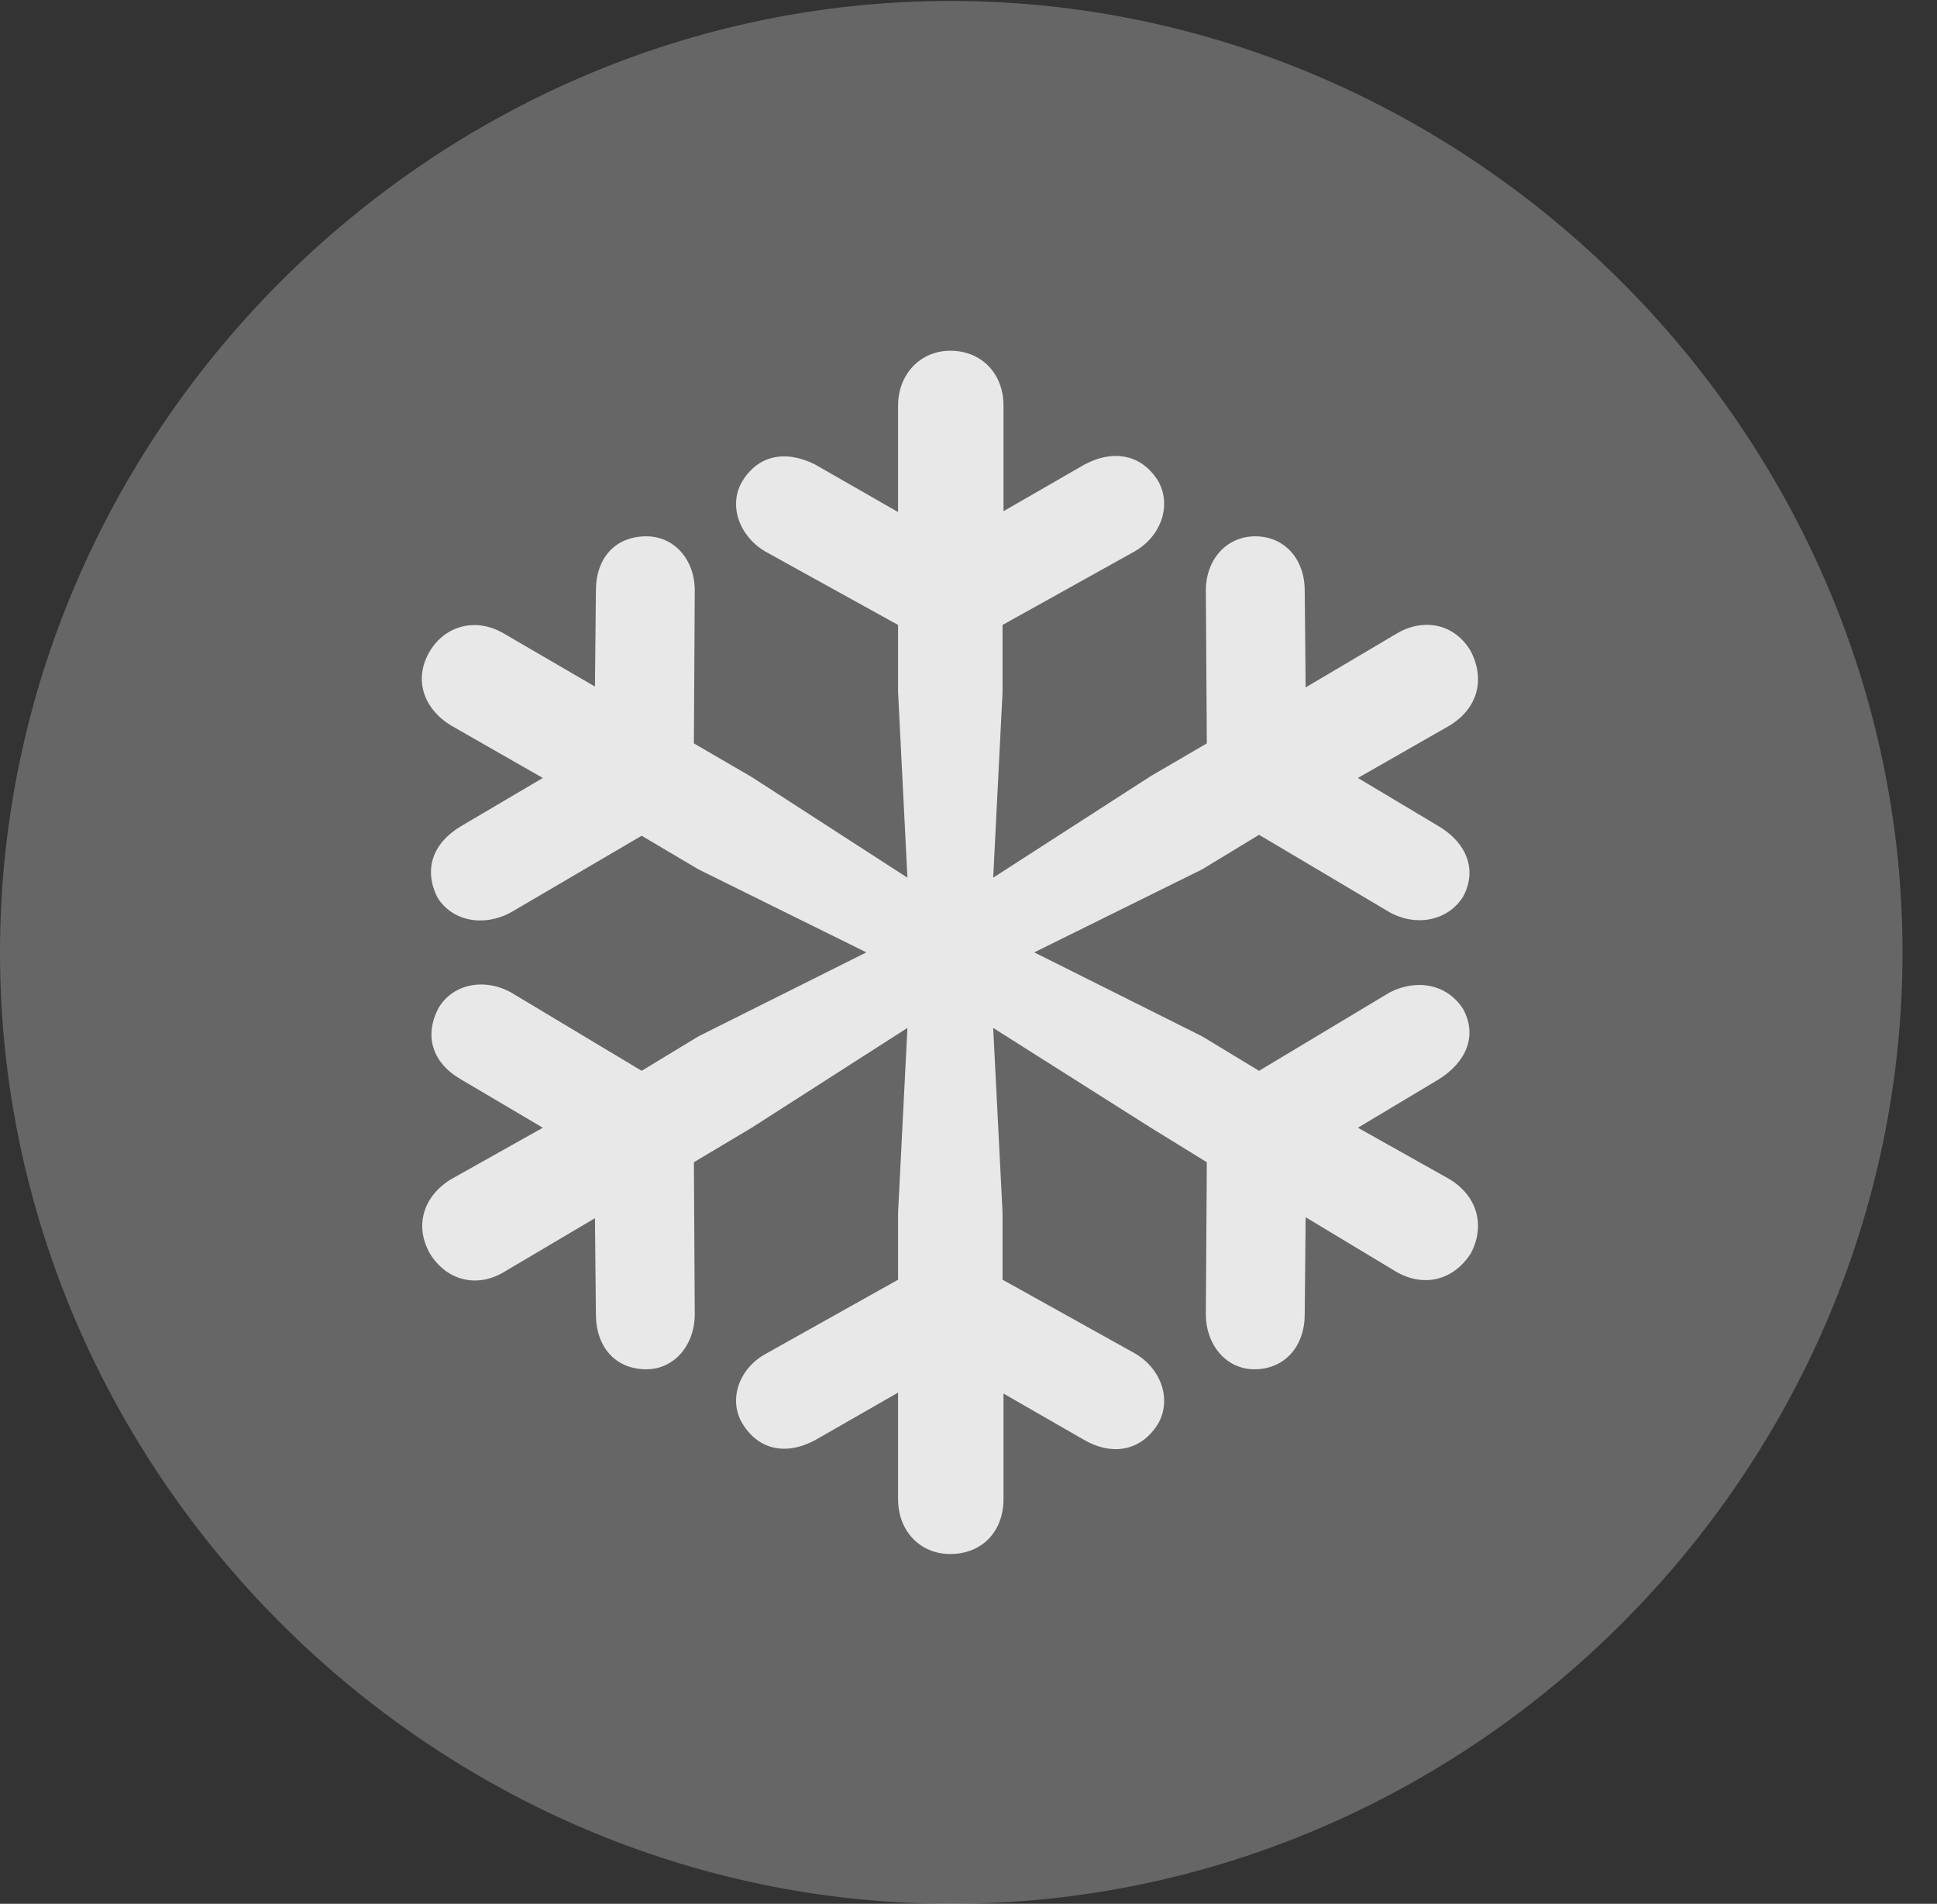 <?xml version="1.0" encoding="UTF-8"?>
<!--Generator: Apple Native CoreSVG 232.5-->
<!DOCTYPE svg
PUBLIC "-//W3C//DTD SVG 1.1//EN"
       "http://www.w3.org/Graphics/SVG/1.1/DTD/svg11.dtd">
<svg version="1.1" xmlns="http://www.w3.org/2000/svg" xmlns:xlink="http://www.w3.org/1999/xlink" width="20.283" height="19.932">
 <rect width="100%" height="100%" fill="#333333" stroke="none"/>
 <g>
  <rect height="19.932" opacity="0" width="20.283" x="0" y="0"/>
  <path d="M9.961 19.932C15.41 19.932 19.922 15.42 19.922 9.971C19.922 4.531 15.4 0.01 9.951 0.01C4.512 0.01 0 4.531 0 9.971C0 15.42 4.521 19.932 9.961 19.932Z" fill="#ffffff" fill-opacity="0.25"/>
  <path d="M9.951 16.27C9.639 16.27 9.404 16.035 9.404 15.693L9.404 14.58L8.535 15.078C8.223 15.244 7.939 15.176 7.773 14.902C7.627 14.658 7.734 14.336 8.008 14.18L9.404 13.398L9.404 12.695L9.502 10.762L7.871 11.807L7.266 12.168L7.275 13.76C7.275 14.082 7.061 14.336 6.768 14.336C6.445 14.336 6.24 14.102 6.24 13.76L6.23 12.754L5.273 13.32C4.99 13.486 4.678 13.408 4.502 13.125C4.336 12.832 4.434 12.52 4.727 12.344L5.684 11.807L4.824 11.299C4.521 11.123 4.443 10.84 4.59 10.557C4.736 10.303 5.068 10.234 5.352 10.391L6.719 11.211L7.314 10.85L9.072 9.971L7.314 9.102L6.719 8.75L5.352 9.551C5.068 9.707 4.736 9.648 4.58 9.395C4.434 9.102 4.531 8.828 4.824 8.652L5.684 8.145L4.727 7.598C4.434 7.422 4.326 7.109 4.502 6.816C4.668 6.543 4.99 6.465 5.273 6.631L6.23 7.188L6.24 6.182C6.24 5.84 6.445 5.615 6.768 5.615C7.061 5.615 7.275 5.859 7.275 6.182L7.266 7.783L7.871 8.135L9.502 9.189L9.404 7.246L9.404 6.543L8.008 5.771C7.734 5.605 7.627 5.283 7.773 5.039C7.939 4.766 8.223 4.707 8.535 4.863L9.404 5.361L9.404 4.248C9.404 3.916 9.639 3.672 9.951 3.672C10.273 3.672 10.508 3.906 10.508 4.248L10.508 5.352L11.357 4.863C11.67 4.697 11.963 4.766 12.129 5.039C12.266 5.283 12.168 5.605 11.885 5.771L10.498 6.543L10.498 7.246L10.4 9.189L12.051 8.125L12.637 7.783L12.627 6.182C12.627 5.859 12.842 5.615 13.145 5.615C13.447 5.615 13.662 5.85 13.662 6.182L13.672 7.197L14.629 6.631C14.912 6.465 15.234 6.533 15.4 6.816C15.557 7.119 15.469 7.422 15.176 7.598L14.219 8.145L15.068 8.652C15.361 8.828 15.469 9.111 15.322 9.385C15.166 9.639 14.834 9.707 14.551 9.551L13.184 8.74L12.588 9.102L10.83 9.971L12.588 10.85L13.184 11.211L14.551 10.391C14.834 10.244 15.156 10.303 15.322 10.566C15.469 10.84 15.361 11.113 15.068 11.299L14.219 11.807L15.176 12.344C15.469 12.52 15.557 12.832 15.4 13.125C15.215 13.408 14.912 13.477 14.629 13.32L13.672 12.744L13.662 13.76C13.662 14.102 13.447 14.336 13.135 14.336C12.842 14.336 12.627 14.082 12.627 13.76L12.637 12.168L12.051 11.807L10.4 10.762L10.498 12.695L10.498 13.398L11.885 14.17C12.168 14.336 12.266 14.658 12.129 14.902C11.963 15.176 11.67 15.254 11.357 15.078L10.508 14.59L10.508 15.693C10.508 16.045 10.273 16.27 9.951 16.27Z" fill="#ffffff" fill-opacity="0.85"/>
 </g>
</svg>

